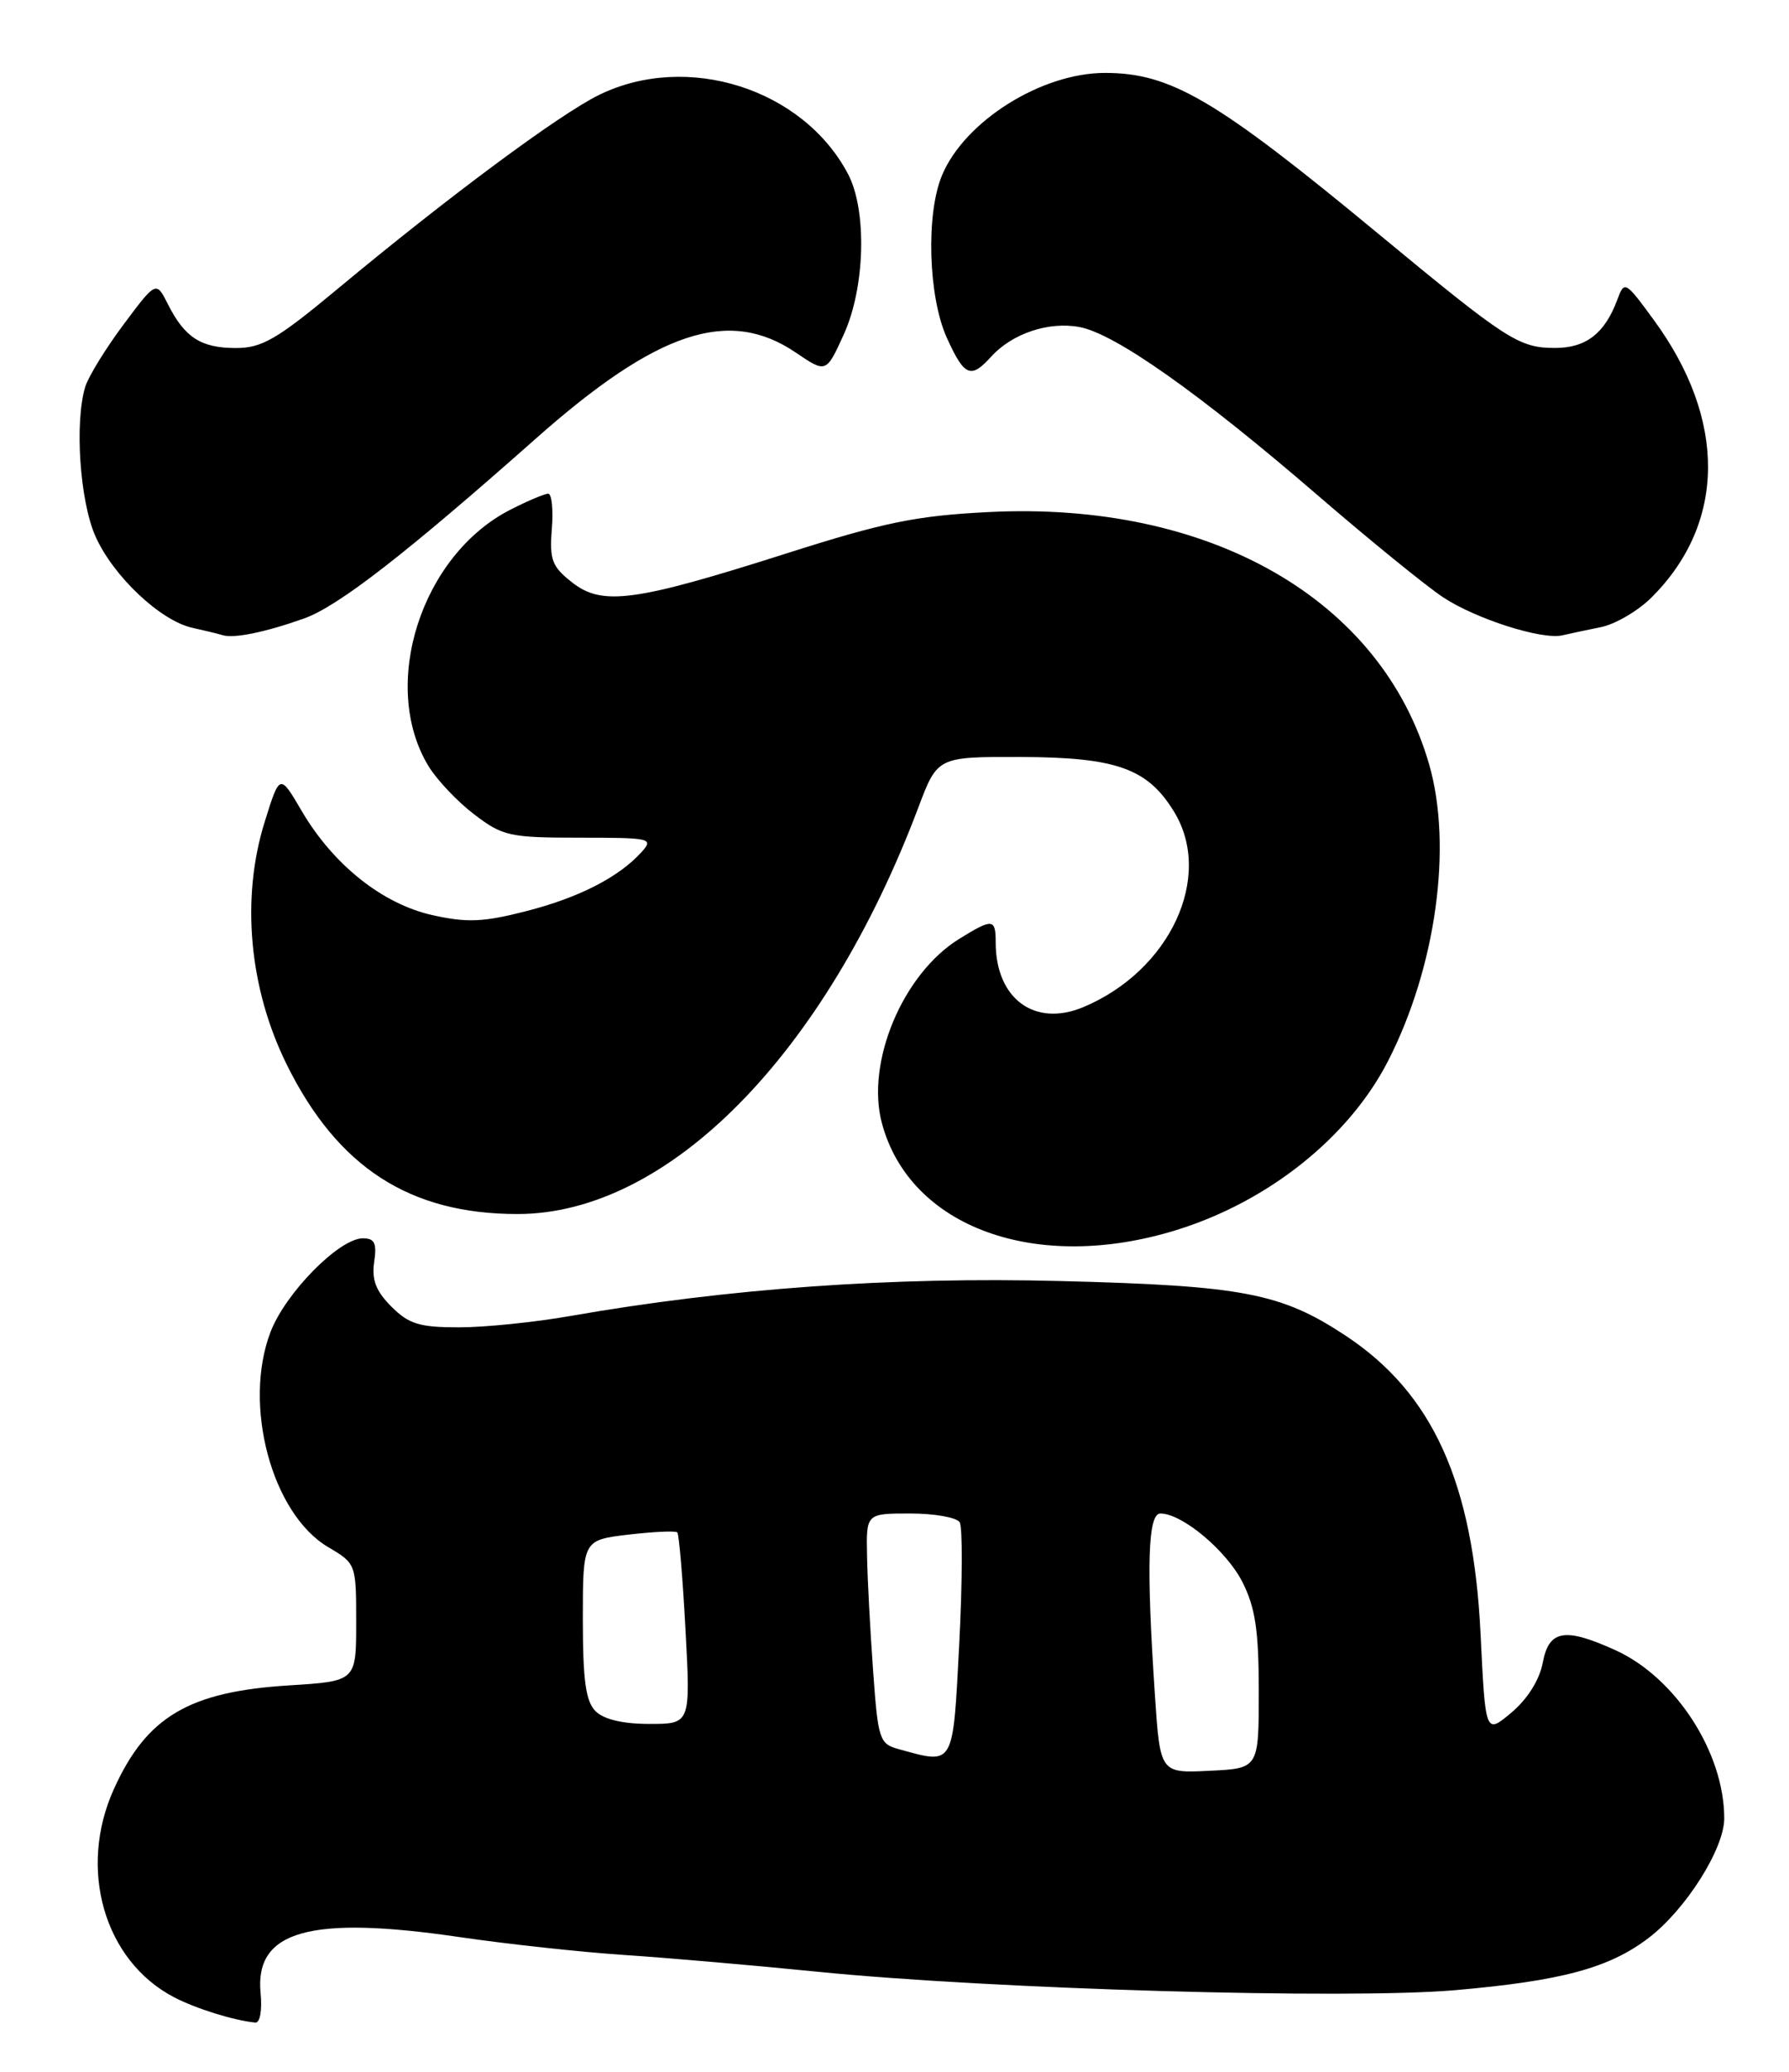 <?xml version="1.0" encoding="UTF-8" standalone="no"?>
<!DOCTYPE svg PUBLIC "-//W3C//DTD SVG 1.1//EN" "http://www.w3.org/Graphics/SVG/1.1/DTD/svg11.dtd" >
<svg xmlns="http://www.w3.org/2000/svg" xmlns:xlink="http://www.w3.org/1999/xlink" version="1.1" viewBox="0 0 221 256">
 <g >
 <path fill="currentColor"
d=" M 32.19 246.23 C 31.46 238.55 38.29 236.63 56.72 239.33 C 62.65 240.20 71.78 241.19 77.00 241.54 C 82.22 241.88 93.03 242.82 101.00 243.62 C 122.49 245.78 166.40 247.05 179.72 245.90 C 192.90 244.75 198.77 243.17 203.65 239.45 C 208.24 235.95 213.00 228.43 213.00 224.67 C 213.00 216.54 207.00 207.27 199.56 203.89 C 193.29 201.04 191.34 201.38 190.58 205.44 C 190.18 207.56 188.70 209.92 186.72 211.59 C 183.50 214.30 183.50 214.30 182.90 201.90 C 181.99 183.20 177.01 172.17 166.26 165.05 C 158.27 159.76 153.55 158.85 131.00 158.28 C 110.14 157.74 89.95 159.19 70.50 162.59 C 66.10 163.37 59.89 164.00 56.70 164.00 C 51.82 164.00 50.51 163.60 48.35 161.44 C 46.45 159.54 45.90 158.13 46.22 155.94 C 46.57 153.60 46.28 153.00 44.83 153.00 C 41.91 153.00 35.27 159.74 33.42 164.57 C 29.97 173.60 33.58 187.05 40.55 191.16 C 43.98 193.19 44.00 193.24 44.00 200.46 C 44.00 207.72 44.00 207.72 35.70 208.24 C 23.35 209.01 18.12 212.10 14.08 221.02 C 9.59 230.91 12.87 242.27 21.50 246.77 C 24.21 248.18 28.85 249.63 31.53 249.90 C 32.12 249.96 32.40 248.41 32.19 246.23 Z  M 145.29 151.99 C 156.67 148.48 166.65 140.51 171.47 131.09 C 177.39 119.53 179.46 104.58 176.55 94.46 C 170.68 74.04 149.45 61.88 122.10 63.27 C 113.18 63.72 109.22 64.53 97.12 68.39 C 78.37 74.36 74.40 74.89 70.66 71.95 C 68.18 70.00 67.87 69.16 68.17 65.36 C 68.36 62.96 68.16 61.00 67.72 61.00 C 67.28 61.00 65.18 61.89 63.06 62.97 C 52.01 68.60 46.88 84.70 52.94 94.67 C 53.98 96.37 56.52 99.06 58.59 100.63 C 62.10 103.31 62.96 103.50 71.60 103.50 C 80.42 103.50 80.78 103.58 79.25 105.28 C 76.42 108.40 71.52 110.91 64.96 112.59 C 59.69 113.94 57.68 114.02 53.42 113.07 C 47.24 111.69 41.17 106.85 37.27 100.20 C 34.56 95.57 34.56 95.57 32.70 101.54 C 29.75 110.98 30.76 122.10 35.42 131.53 C 41.70 144.23 50.60 150.00 63.93 150.00 C 82.53 150.00 101.92 130.33 113.45 99.76 C 115.81 93.50 115.81 93.50 126.15 93.53 C 137.92 93.57 141.78 94.95 145.04 100.30 C 149.95 108.34 144.53 119.97 133.79 124.45 C 127.80 126.94 123.00 123.39 123.00 116.45 C 123.00 113.48 122.63 113.45 118.50 116.00 C 111.52 120.31 106.92 131.29 108.95 138.80 C 112.41 151.67 128.01 157.33 145.29 151.99 Z  M 37.55 76.42 C 41.76 74.93 50.13 68.43 66.16 54.22 C 81.20 40.88 90.04 37.95 98.30 43.56 C 102.06 46.11 102.06 46.11 104.24 41.31 C 106.88 35.50 107.12 25.99 104.76 21.50 C 99.20 10.95 84.88 6.40 74.00 11.73 C 69.07 14.15 55.42 24.28 41.71 35.69 C 34.22 41.92 32.37 43.00 29.15 43.00 C 24.83 43.00 22.82 41.71 20.75 37.60 C 19.29 34.70 19.29 34.70 15.26 40.10 C 13.04 43.07 10.92 46.53 10.53 47.79 C 9.20 52.18 9.86 61.89 11.78 66.24 C 13.96 71.17 19.81 76.70 23.77 77.57 C 25.27 77.90 26.95 78.31 27.50 78.48 C 28.89 78.91 32.78 78.12 37.55 76.42 Z  M 197.75 77.49 C 199.54 77.13 202.37 75.47 204.04 73.80 C 213.22 64.62 213.32 51.86 204.31 39.55 C 200.77 34.71 200.67 34.65 199.79 37.03 C 198.25 41.19 195.92 43.00 192.10 42.99 C 187.63 42.99 186.16 42.03 170.30 28.91 C 150.22 12.29 144.65 9.01 136.50 9.01 C 128.65 9.01 119.16 14.97 116.37 21.66 C 114.36 26.47 114.67 36.67 116.97 41.75 C 119.13 46.51 119.92 46.85 122.42 44.09 C 125.02 41.21 129.54 39.69 133.36 40.41 C 137.75 41.23 148.21 48.62 162.78 61.20 C 169.19 66.73 176.16 72.40 178.27 73.80 C 182.33 76.48 190.48 79.08 193.00 78.50 C 193.82 78.31 195.96 77.85 197.75 77.49 Z  M 142.66 209.29 C 141.60 193.37 141.80 187.00 143.35 187.00 C 146.04 187.00 151.54 191.61 153.50 195.51 C 155.08 198.66 155.50 201.50 155.50 209.00 C 155.50 218.50 155.50 218.50 149.40 218.79 C 143.31 219.09 143.31 219.09 142.66 209.29 Z  M 111.00 216.11 C 108.64 215.46 108.46 214.92 107.86 206.46 C 107.50 201.53 107.16 195.14 107.11 192.25 C 107.00 187.00 107.00 187.00 112.44 187.00 C 115.43 187.00 118.18 187.49 118.55 188.08 C 118.92 188.67 118.89 195.42 118.50 203.08 C 117.70 218.41 117.92 218.02 111.00 216.11 Z  M 73.57 211.43 C 72.36 210.21 72.00 207.63 72.00 200.07 C 72.00 190.28 72.00 190.28 77.64 189.61 C 80.74 189.25 83.46 189.12 83.67 189.34 C 83.88 189.55 84.34 194.96 84.68 201.36 C 85.31 213.00 85.31 213.00 80.22 213.00 C 76.94 213.00 74.59 212.44 73.57 211.43 Z "/>
</g>
</svg>
